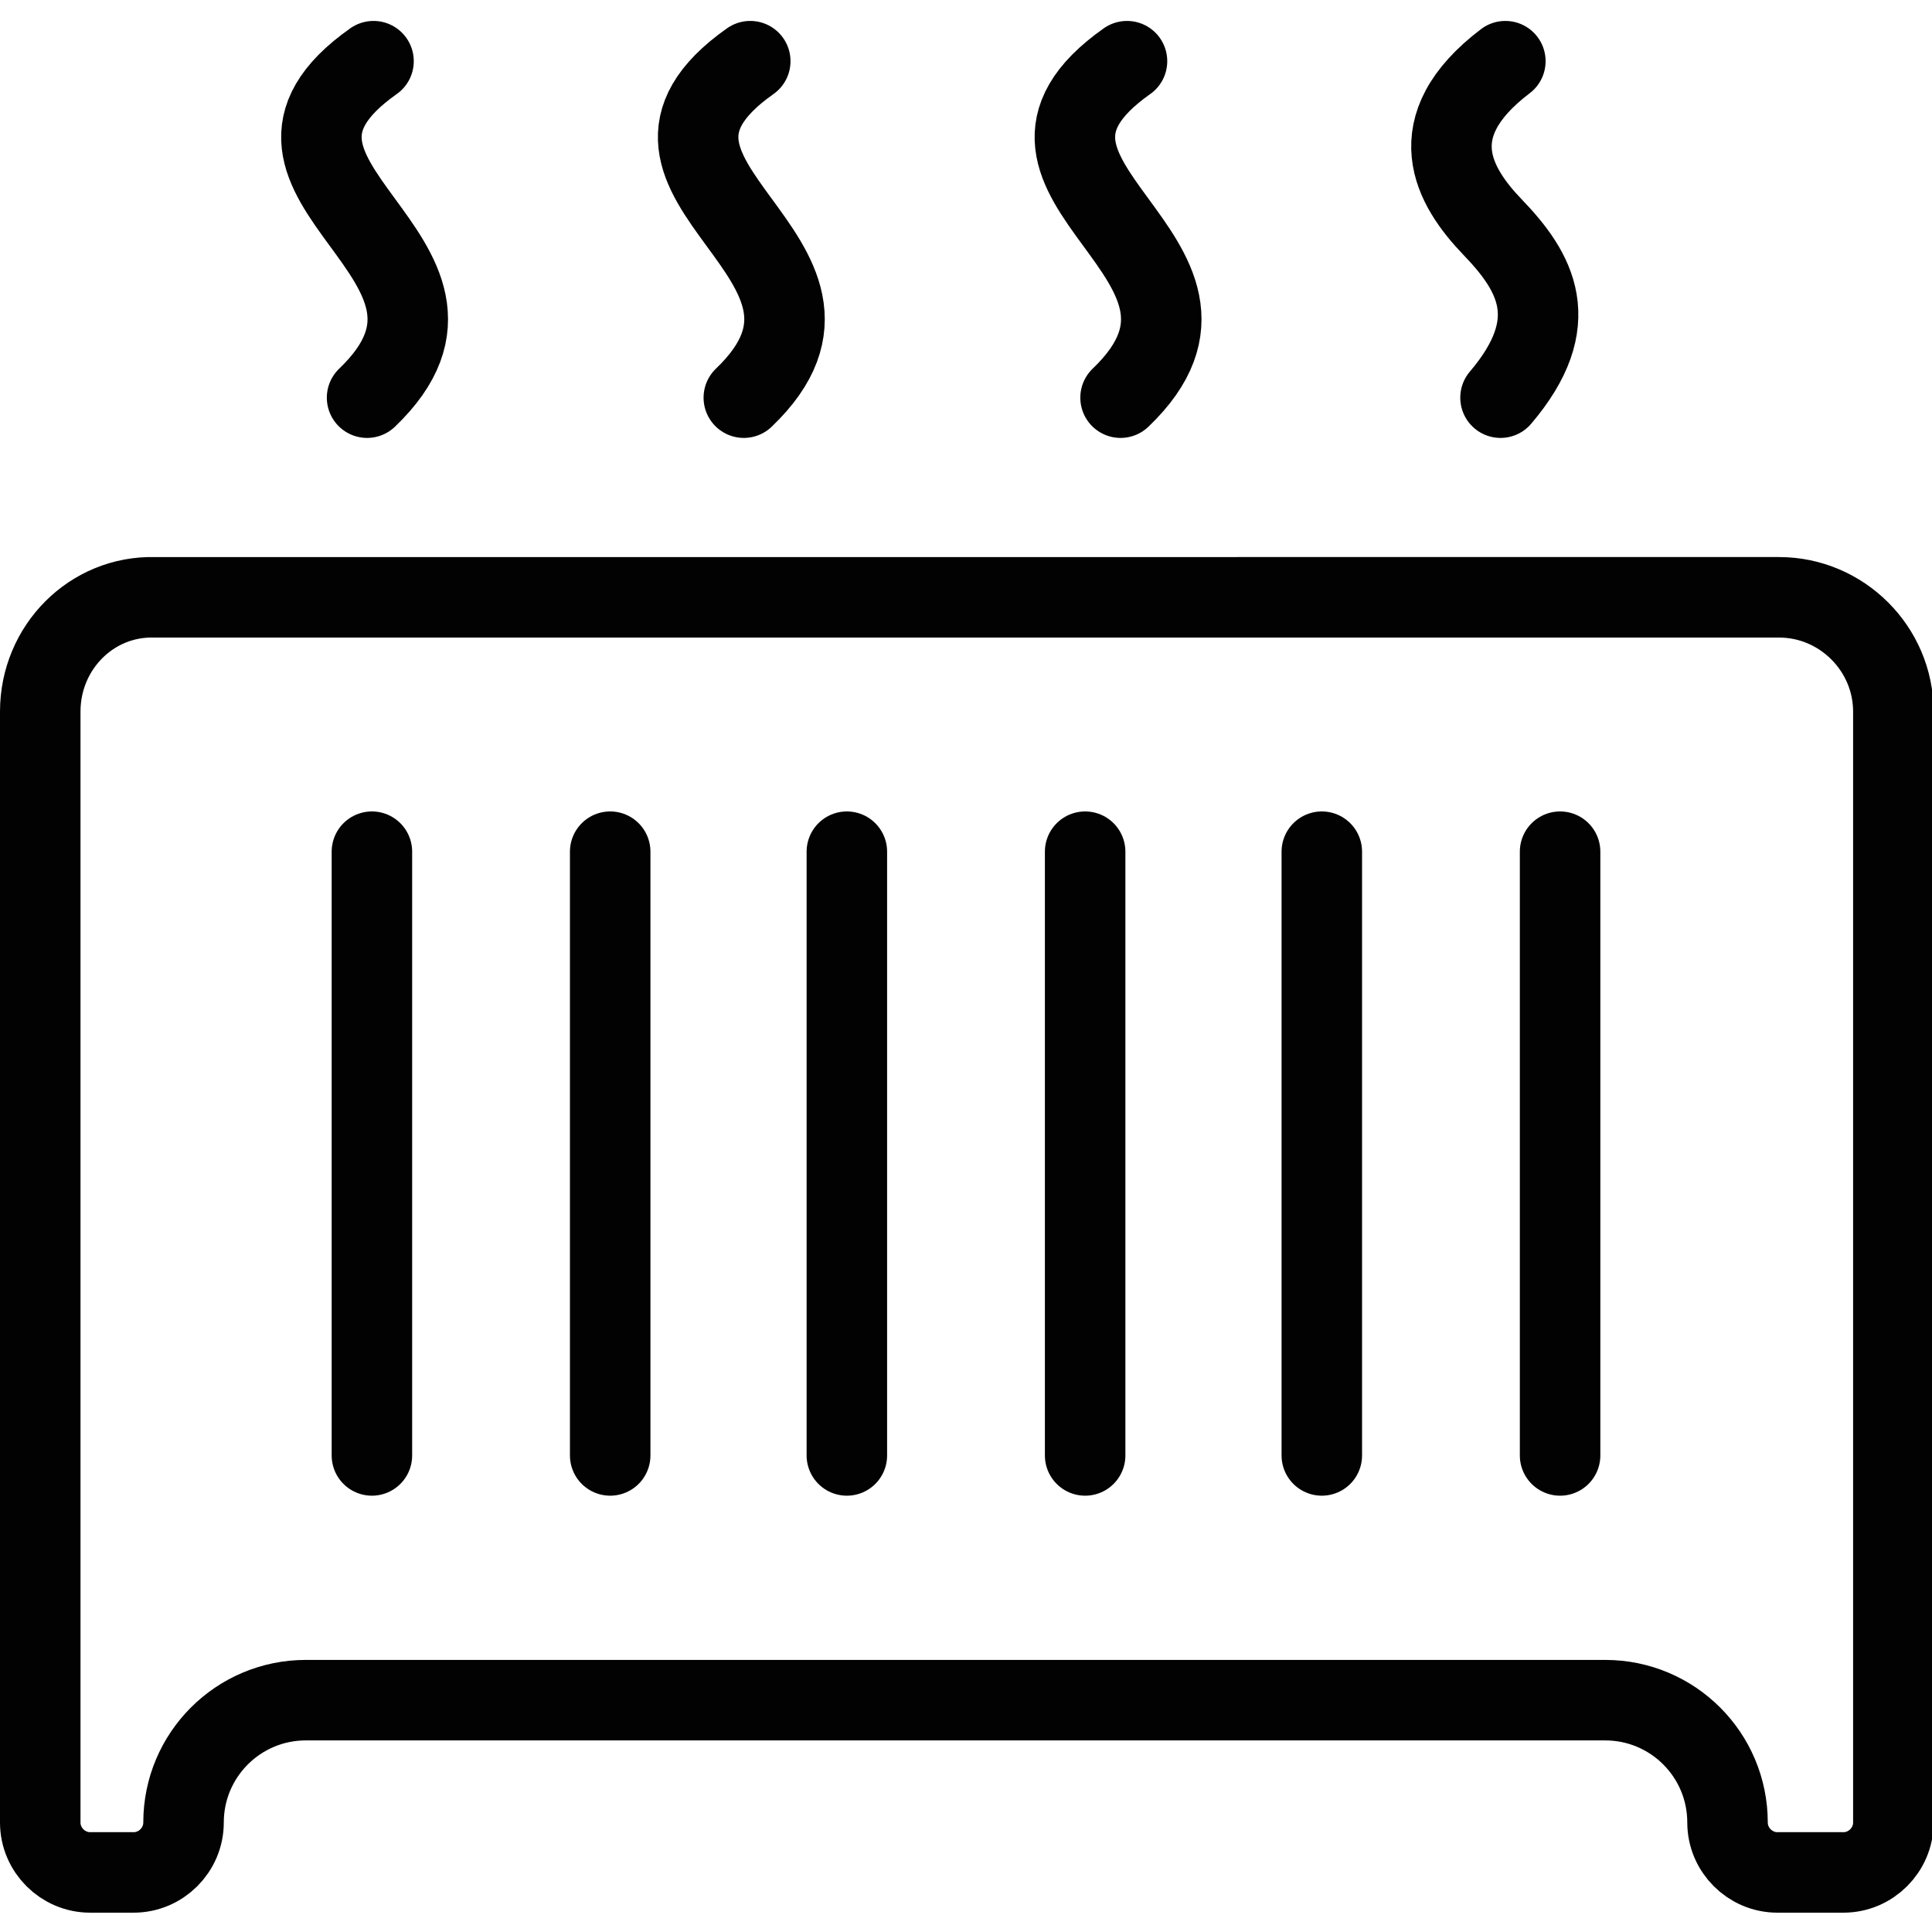 <?xml version="1.0" encoding="utf-8"?>
<!-- Generator: Adobe Illustrator 19.2.0, SVG Export Plug-In . SVG Version: 6.00 Build 0)  -->
<svg version="1.1" id="Layer_1" xmlns="http://www.w3.org/2000/svg" xmlns:xlink="http://www.w3.org/1999/xlink" x="0px" y="0px"
	 viewBox="0 0 120 120" style="enable-background:new 0 0 120 120;" xml:space="preserve">
<style type="text/css">
	.st0{fill:none;stroke:#020202;stroke-width:5;stroke-linecap:round;stroke-linejoin:round;stroke-miterlimit:10;}
</style>
<path class="st0" d="M2.5,44.2v69c0,1.7,1.4,3.1,3.1,3.1h2.7c1.7,0,3.1-1.4,3.1-3.1l0,0c0-4.2,3.4-7.6,7.6-7.6h80.7
	c4.2,0,7.6,3.4,7.6,7.6l0,0c0,1.7,1.4,3.1,3.1,3.1h4.1c1.7,0,3.1-1.4,3.1-3.1v-69c0-3.9-3.2-7.1-7.1-7.1H9.6
	C5.7,37,2.5,40.2,2.5,44.2z"/>
<g>
	<line class="st0" x1="23.1" y1="52.9" x2="23.1" y2="90.4"/>
	<line class="st0" x1="37.9" y1="52.9" x2="37.9" y2="90.4"/>
	<line class="st0" x1="52.6" y1="52.9" x2="52.6" y2="90.4"/>
	<line class="st0" x1="67.4" y1="52.9" x2="67.4" y2="90.4"/>
	<line class="st0" x1="82.1" y1="52.9" x2="82.1" y2="90.4"/>
	<line class="st0" x1="96.9" y1="52.9" x2="96.9" y2="90.4"/>
</g>
<path class="st0" d="M10.6,59.3"/>
<path class="st0" d="M93.2,24.7c4-4.7,2.2-7.8-0.5-10.6c-2.4-2.5-4.6-6.2,0.8-10.3"/>
<path class="st0" d="M69.6,24.7C78.7,16,59.5,11.2,70,3.8"/>
<path class="st0" d="M46.2,24.7c9.1-8.7-10.1-13.5,0.4-20.9"/>
<path class="st0" d="M22.8,24.7c9.1-8.7-10.1-13.5,0.4-20.9"/>
</svg>
